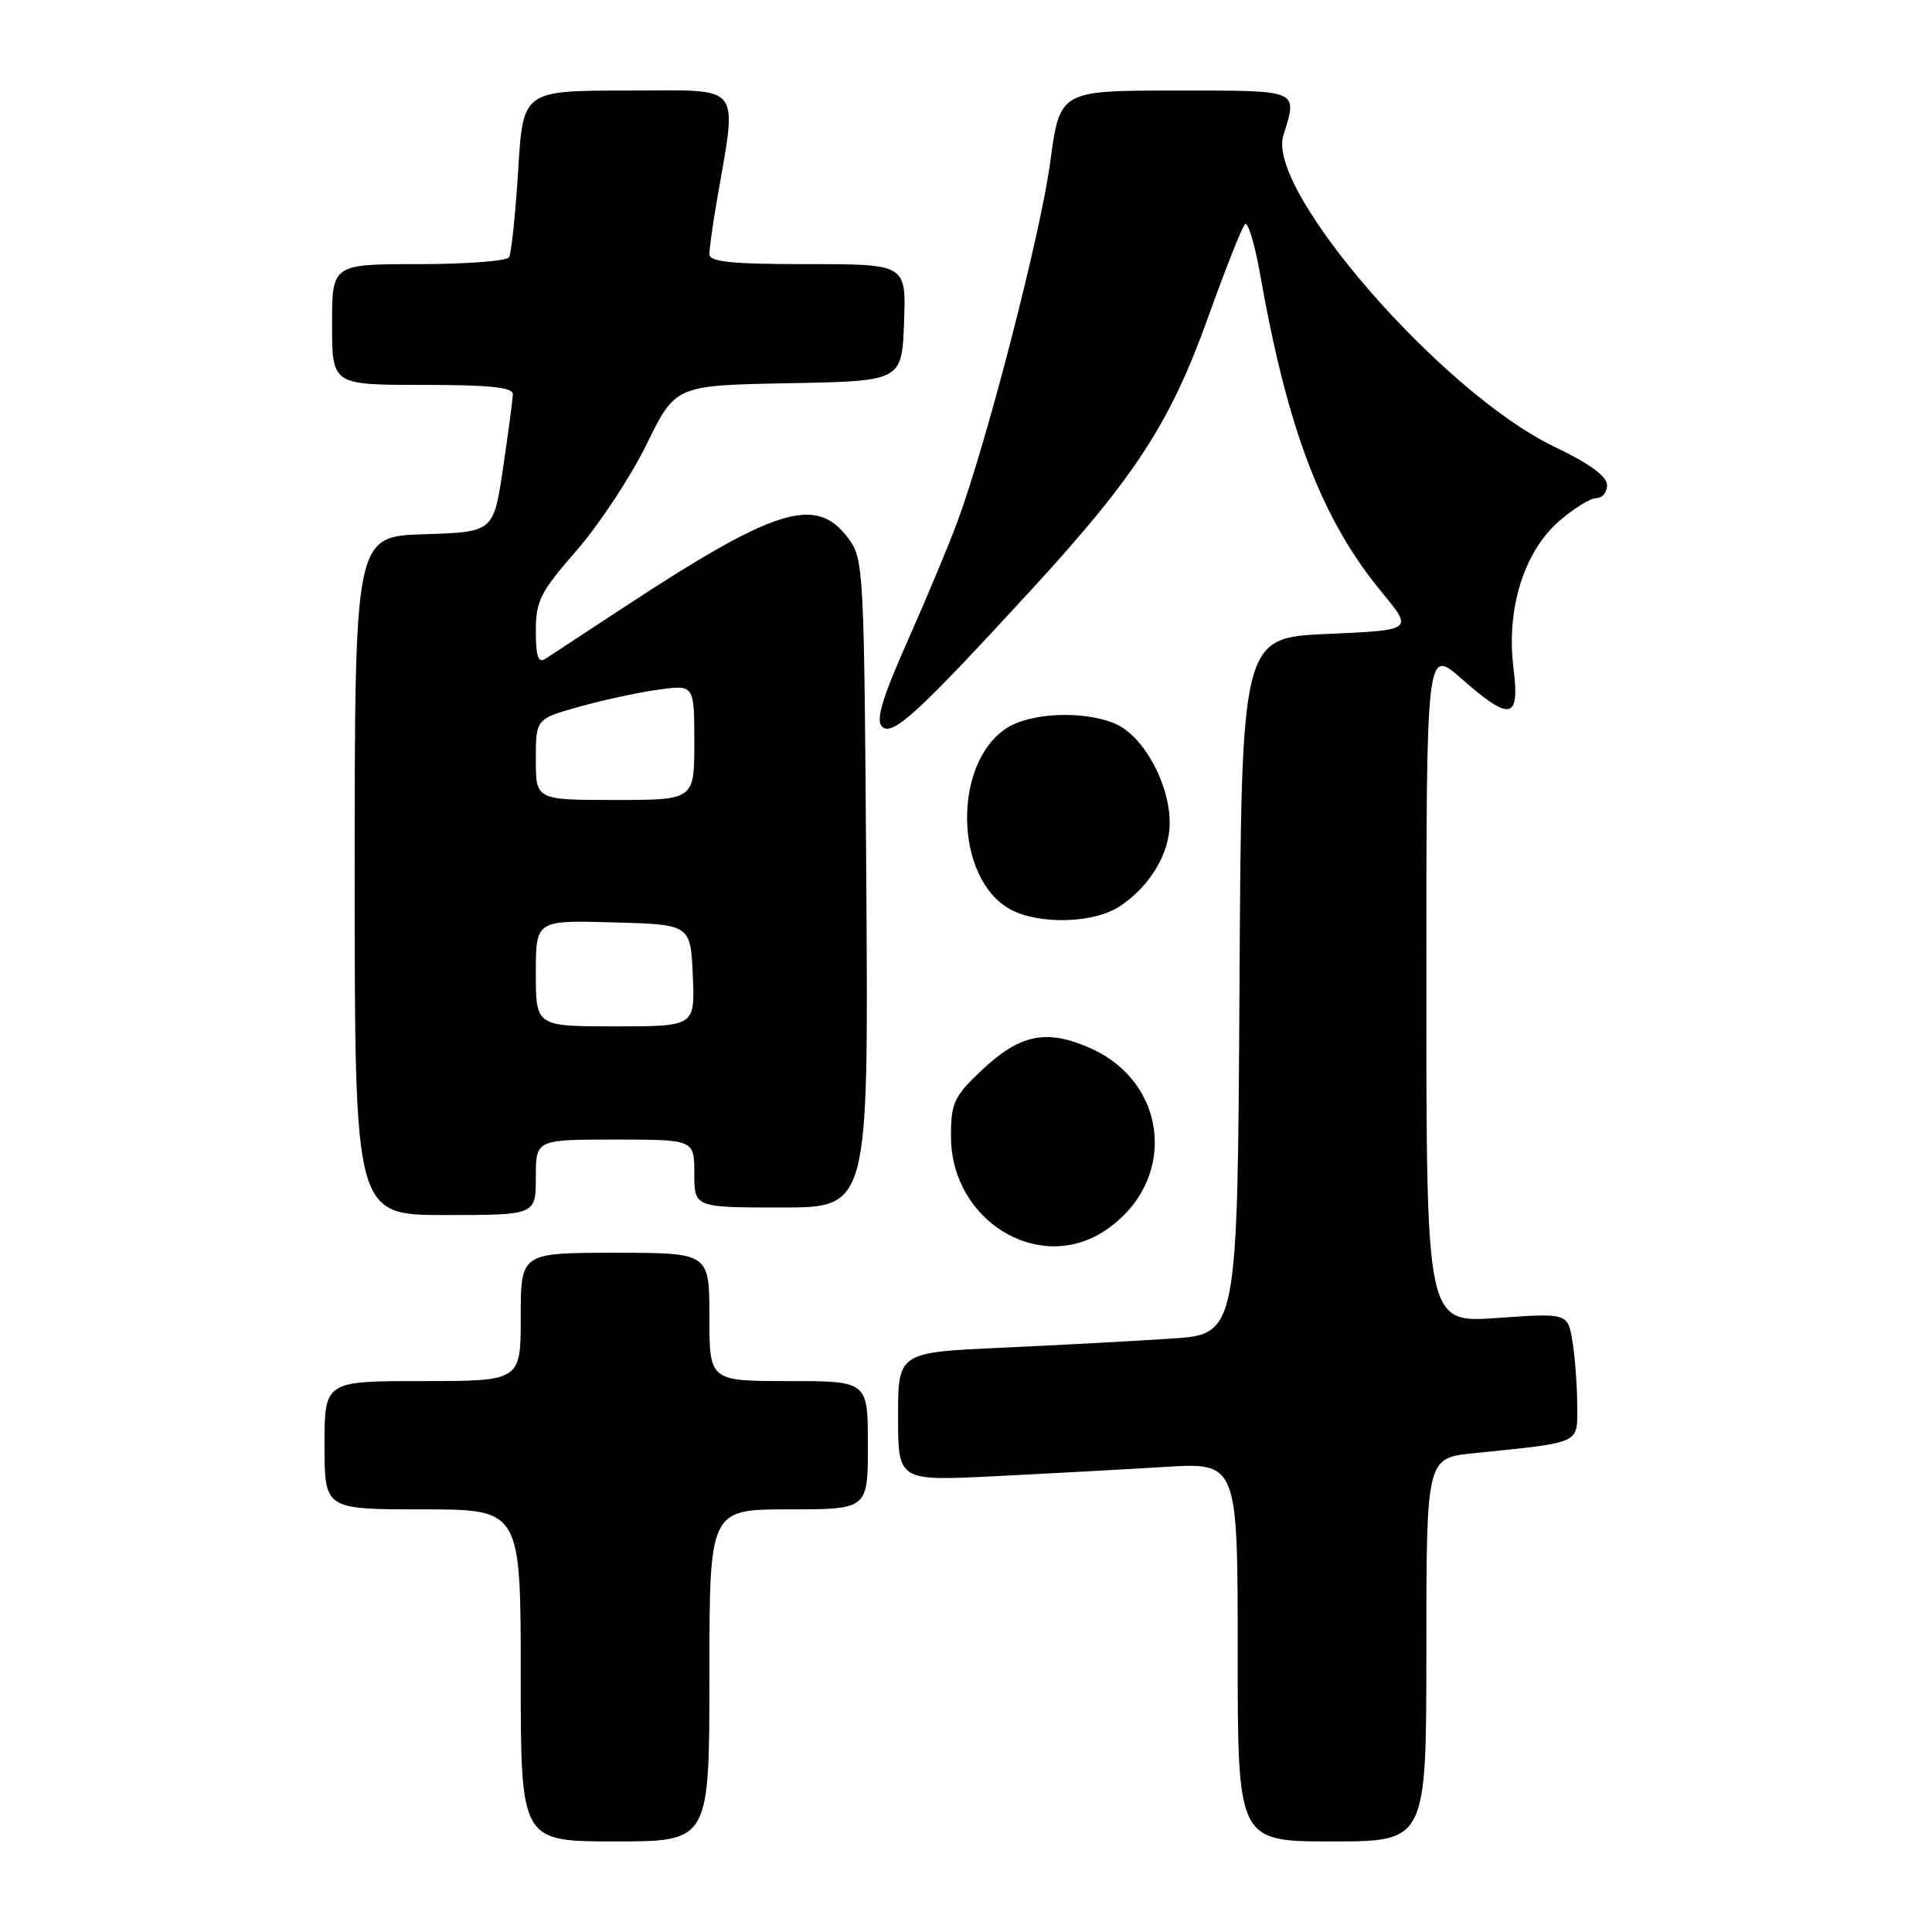 <?xml version="1.0" encoding="UTF-8" standalone="no"?>
<!DOCTYPE svg PUBLIC "-//W3C//DTD SVG 1.1//EN" "http://www.w3.org/Graphics/SVG/1.1/DTD/svg11.dtd" >
<svg xmlns="http://www.w3.org/2000/svg" xmlns:xlink="http://www.w3.org/1999/xlink" version="1.1" viewBox="0 0 256 256">
 <g >
 <path fill="currentColor"
d=" M 94.00 222.00 C 94.00 200.00 94.00 200.00 104.50 200.00 C 115.00 200.00 115.00 200.00 115.00 191.50 C 115.00 183.00 115.00 183.00 104.50 183.00 C 94.00 183.00 94.00 183.00 94.00 174.50 C 94.00 166.00 94.00 166.00 81.50 166.00 C 69.00 166.00 69.00 166.00 69.00 174.50 C 69.00 183.00 69.00 183.00 56.00 183.00 C 43.00 183.00 43.00 183.00 43.00 191.50 C 43.00 200.00 43.00 200.00 56.00 200.00 C 69.00 200.00 69.00 200.00 69.00 222.00 C 69.00 244.00 69.00 244.00 81.50 244.00 C 94.00 244.00 94.00 244.00 94.00 222.00 Z  M 189.00 218.60 C 189.00 193.20 189.00 193.20 195.25 192.56 C 209.74 191.07 209.00 191.42 208.99 186.16 C 208.98 183.60 208.70 179.81 208.36 177.74 C 207.73 173.98 207.73 173.98 198.37 174.64 C 189.00 175.30 189.00 175.30 189.00 130.56 C 189.00 85.83 189.00 85.83 193.64 89.92 C 200.16 95.65 201.41 95.40 200.54 88.50 C 199.57 80.74 201.91 73.16 206.53 69.11 C 208.48 67.40 210.73 66.00 211.53 66.00 C 212.34 66.00 212.97 65.21 212.94 64.25 C 212.91 63.09 210.54 61.38 205.98 59.20 C 191.23 52.17 167.81 25.32 170.04 18.00 C 171.93 11.79 172.44 12.00 155.71 12.00 C 140.43 12.00 140.43 12.00 139.15 21.56 C 137.88 30.99 130.83 58.33 126.91 69.00 C 125.80 72.03 122.83 79.14 120.31 84.82 C 116.89 92.51 116.02 95.42 116.87 96.27 C 118.23 97.63 121.55 94.60 136.73 78.07 C 150.46 63.11 155.08 55.99 160.10 41.99 C 162.37 35.67 164.55 30.15 164.95 29.72 C 165.34 29.29 166.24 32.21 166.95 36.22 C 170.61 57.03 175.15 68.88 183.17 78.57 C 187.24 83.50 187.24 83.50 175.87 84.00 C 164.50 84.50 164.50 84.50 164.24 130.64 C 163.98 176.79 163.98 176.79 155.24 177.37 C 150.43 177.69 140.31 178.23 132.75 178.58 C 119.00 179.20 119.00 179.20 119.00 187.72 C 119.00 196.24 119.00 196.24 131.75 195.61 C 138.76 195.26 148.89 194.71 154.25 194.38 C 164.00 193.78 164.00 193.78 164.00 218.89 C 164.00 244.00 164.00 244.00 176.50 244.00 C 189.00 244.00 189.00 244.00 189.00 218.60 Z  M 146.36 163.10 C 156.03 156.72 154.98 143.53 144.42 138.86 C 138.62 136.30 135.09 137.04 129.95 141.94 C 126.39 145.31 126.00 146.18 126.01 150.60 C 126.02 161.73 137.62 168.86 146.36 163.10 Z  M 71.00 156.00 C 71.00 151.00 71.00 151.00 81.50 151.00 C 92.00 151.00 92.00 151.00 92.00 155.50 C 92.00 160.00 92.00 160.00 103.54 160.00 C 115.08 160.00 115.08 160.00 114.79 117.07 C 114.51 75.27 114.45 74.07 112.40 71.32 C 108.13 65.58 102.78 67.25 82.39 80.65 C 77.50 83.87 72.94 86.86 72.25 87.30 C 71.32 87.90 71.00 86.96 71.00 83.61 C 71.00 79.61 71.59 78.45 76.43 72.91 C 79.41 69.48 83.57 63.17 85.68 58.87 C 89.50 51.06 89.50 51.06 104.50 50.78 C 119.50 50.50 119.50 50.50 119.79 42.75 C 120.08 35.00 120.08 35.00 107.04 35.00 C 96.92 35.00 94.00 34.70 94.00 33.68 C 94.00 32.96 94.42 29.92 94.93 26.93 C 97.70 10.66 98.75 12.00 83.21 12.00 C 69.30 12.00 69.30 12.00 68.66 22.59 C 68.30 28.41 67.75 33.59 67.45 34.09 C 67.14 34.59 61.73 35.00 55.44 35.00 C 44.00 35.00 44.00 35.00 44.00 43.00 C 44.00 51.00 44.00 51.00 56.00 51.00 C 64.96 51.00 67.99 51.32 67.96 52.25 C 67.93 52.94 67.35 57.33 66.66 62.00 C 65.40 70.50 65.40 70.50 56.20 70.79 C 47.00 71.08 47.00 71.08 47.00 116.04 C 47.00 161.00 47.00 161.00 59.00 161.00 C 71.00 161.00 71.00 161.00 71.00 156.00 Z  M 148.36 120.10 C 152.36 117.46 154.99 113.10 154.99 109.07 C 155.00 103.82 151.49 97.45 147.71 95.87 C 143.51 94.12 136.52 94.43 133.35 96.50 C 126.16 101.22 126.49 116.48 133.88 120.50 C 137.67 122.55 144.94 122.36 148.36 120.10 Z  M 71.00 128.97 C 71.00 121.93 71.00 121.93 81.25 122.22 C 91.50 122.50 91.50 122.50 91.80 129.25 C 92.09 136.00 92.09 136.00 81.55 136.00 C 71.00 136.00 71.00 136.00 71.00 128.97 Z  M 71.00 100.63 C 71.00 95.26 71.00 95.26 76.77 93.64 C 79.95 92.75 84.67 91.73 87.27 91.38 C 92.00 90.73 92.00 90.73 92.00 98.36 C 92.00 106.00 92.00 106.00 81.50 106.00 C 71.00 106.00 71.00 106.00 71.00 100.63 Z "/>
</g>
</svg>
